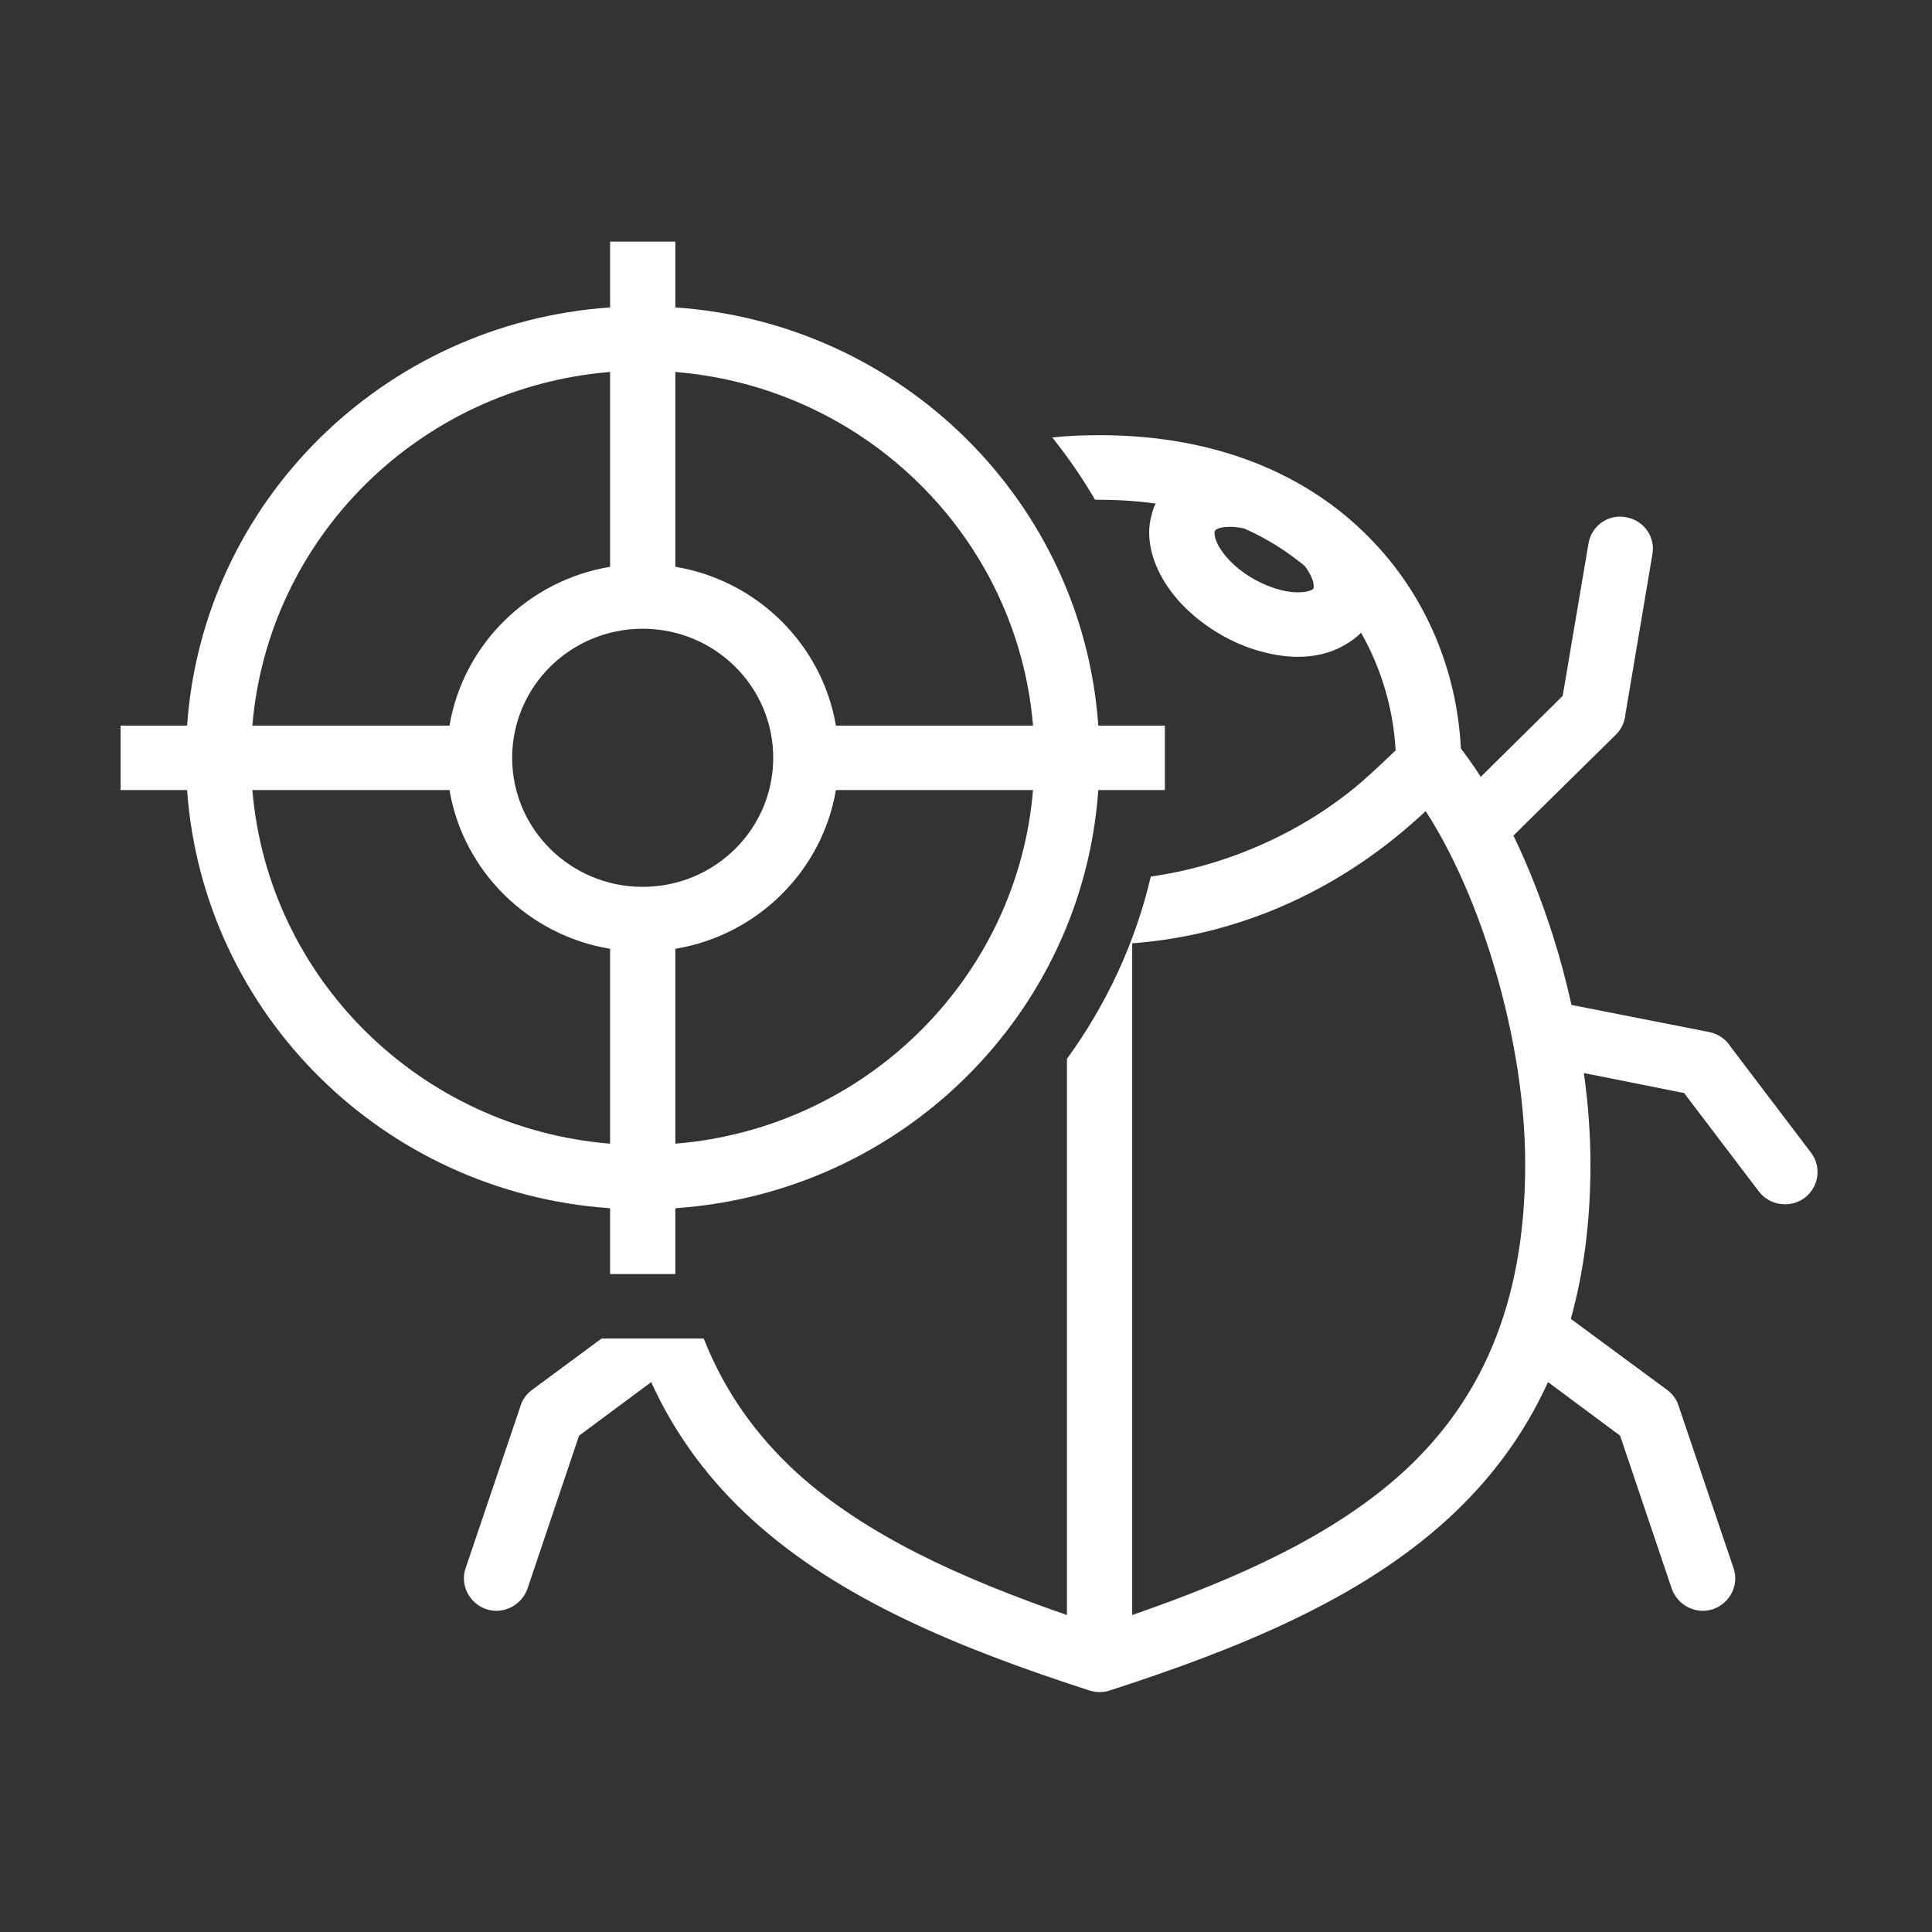 ﻿<?xml version="1.0" encoding="utf-8"?>
<!DOCTYPE svg PUBLIC "-//W3C//DTD SVG 1.1//EN" "http://www.w3.org/Graphics/SVG/1.1/DTD/svg11.dtd">
<svg xmlns="http://www.w3.org/2000/svg" xmlns:xlink="http://www.w3.org/1999/xlink" version="1.1" baseProfile="full" width="32" height="32" viewBox="0 0 32.00 32.00" enable-background="new 0 0 32.00 32.00" xml:space="preserve">
	<rect x="0" y="0" width="32.00" height="32.00" fill="#333333" stroke="none"/>
	<path fill="#FFFFFF" fill-opacity="1" stroke-width="0.2" stroke-linejoin="miter" d="M 18.753,15.624L 18.753,26.75C 20.526,26.135 22.094,25.425 23.24,24.383C 24.494,23.234 25.262,21.652 25.262,19.285C 25.262,18.147 25.04,16.923 24.689,15.812C 24.402,14.903 24.029,14.075 23.613,13.434C 22.283,14.689 20.597,15.486 18.753,15.624 Z M 17.672,26.75L 17.672,17.538C 18.321,16.645 18.802,15.624 19.061,14.518C 20.332,14.342 21.624,13.765 22.586,12.921C 22.77,12.76 22.942,12.595 23.116,12.429C 23.078,11.745 22.883,11.077 22.543,10.479C 22.462,10.564 22.364,10.633 22.256,10.692C 22.045,10.815 21.78,10.879 21.499,10.879C 21.272,10.879 21.024,10.837 20.77,10.756C 20.305,10.607 19.889,10.334 19.58,10.014C 19.245,9.661 19.034,9.233 19.034,8.822C 19.034,8.731 19.045,8.635 19.072,8.539C 19.088,8.469 19.11,8.4 19.142,8.341C 18.807,8.293 18.478,8.277 18.137,8.277C 17.926,7.914 17.689,7.572 17.429,7.246C 17.678,7.219 17.942,7.208 18.213,7.208C 20.191,7.208 21.683,7.887 22.683,8.908C 23.629,9.869 24.132,11.12 24.197,12.397C 24.305,12.541 24.418,12.696 24.526,12.867L 25.883,11.526L 26.31,9.004C 26.359,8.71 26.634,8.512 26.926,8.566C 27.224,8.614 27.418,8.886 27.37,9.175L 26.921,11.836C 26.91,11.953 26.861,12.071 26.77,12.162L 25.067,13.84C 25.316,14.353 25.532,14.908 25.721,15.496C 25.84,15.87 25.942,16.255 26.029,16.645L 28.31,17.094C 28.462,17.126 28.586,17.212 28.662,17.334L 29.997,19.093C 30.175,19.328 30.126,19.664 29.889,19.841C 29.651,20.017 29.31,19.969 29.132,19.734L 27.894,18.104L 26.234,17.773C 26.305,18.28 26.343,18.793 26.343,19.285C 26.343,20.241 26.229,21.086 26.018,21.845L 27.618,23.025C 27.715,23.1 27.78,23.196 27.807,23.298L 28.715,25.98C 28.807,26.258 28.651,26.558 28.37,26.654C 28.088,26.745 27.786,26.59 27.689,26.312L 26.834,23.779L 25.64,22.892C 25.234,23.784 24.667,24.532 23.97,25.168C 22.532,26.477 20.575,27.29 18.38,28C 18.267,28.038 18.153,28.032 18.045,28C 15.851,27.29 13.894,26.477 12.456,25.168C 11.759,24.532 11.191,23.784 10.786,22.892L 9.591,23.779L 8.737,26.312C 8.64,26.59 8.337,26.745 8.056,26.654C 7.775,26.558 7.618,26.258 7.71,25.98L 8.618,23.298C 8.645,23.196 8.71,23.1 8.807,23.025L 9.964,22.17L 10.645,22.17L 11.656,22.17C 12.007,23.063 12.532,23.779 13.186,24.383C 14.332,25.425 15.899,26.135 17.672,26.75 Z M 21.613,9.378C 21.591,9.356 21.57,9.34 21.548,9.324C 21.267,9.1 20.959,8.908 20.607,8.753C 20.526,8.737 20.451,8.726 20.375,8.726C 20.316,8.726 20.116,8.731 20.116,8.822C 20.116,8.956 20.213,9.121 20.364,9.282C 20.553,9.479 20.813,9.645 21.105,9.741C 21.251,9.789 21.38,9.811 21.499,9.811C 21.602,9.811 21.683,9.795 21.732,9.768C 21.759,9.752 21.759,9.741 21.759,9.714C 21.759,9.666 21.748,9.618 21.726,9.57C 21.699,9.506 21.662,9.442 21.613,9.378 Z "/>
	<path fill="#FFFFFF" fill-opacity="1" stroke-width="0.2" stroke-linejoin="miter" d="M 1.997,12.018L 3.099,12.018C 3.359,8.309 6.353,5.349 10.105,5.092L 10.105,4.002L 11.186,4.002L 11.186,5.092C 14.937,5.349 17.932,8.309 18.191,12.018L 19.294,12.018L 19.294,13.086L 18.191,13.086C 17.932,16.795 14.937,19.755 11.186,20.012L 11.186,21.102L 10.105,21.102L 10.105,20.012C 6.353,19.755 3.364,16.795 3.099,13.086L 1.997,13.086L 1.997,12.018 Z M 4.18,12.018L 7.445,12.018C 7.672,10.676 8.748,9.613 10.105,9.388L 10.105,6.161C 6.953,6.417 4.44,8.902 4.18,12.018 Z M 11.186,6.161L 11.186,9.388C 12.543,9.613 13.618,10.676 13.845,12.018L 17.11,12.018C 16.851,8.902 14.337,6.417 11.186,6.161 Z M 17.11,13.086L 13.845,13.086C 13.618,14.428 12.543,15.491 11.186,15.715L 11.186,18.943C 14.337,18.686 16.851,16.202 17.11,13.086 Z M 10.105,18.943L 10.105,15.715C 8.748,15.491 7.672,14.428 7.445,13.086L 4.18,13.086C 4.44,16.202 6.953,18.686 10.105,18.943 Z M 10.645,10.414C 9.451,10.414 8.483,11.371 8.483,12.552C 8.483,13.733 9.451,14.689 10.645,14.689C 11.84,14.689 12.807,13.733 12.807,12.552C 12.807,11.371 11.84,10.414 10.645,10.414 Z "/>
</svg>
